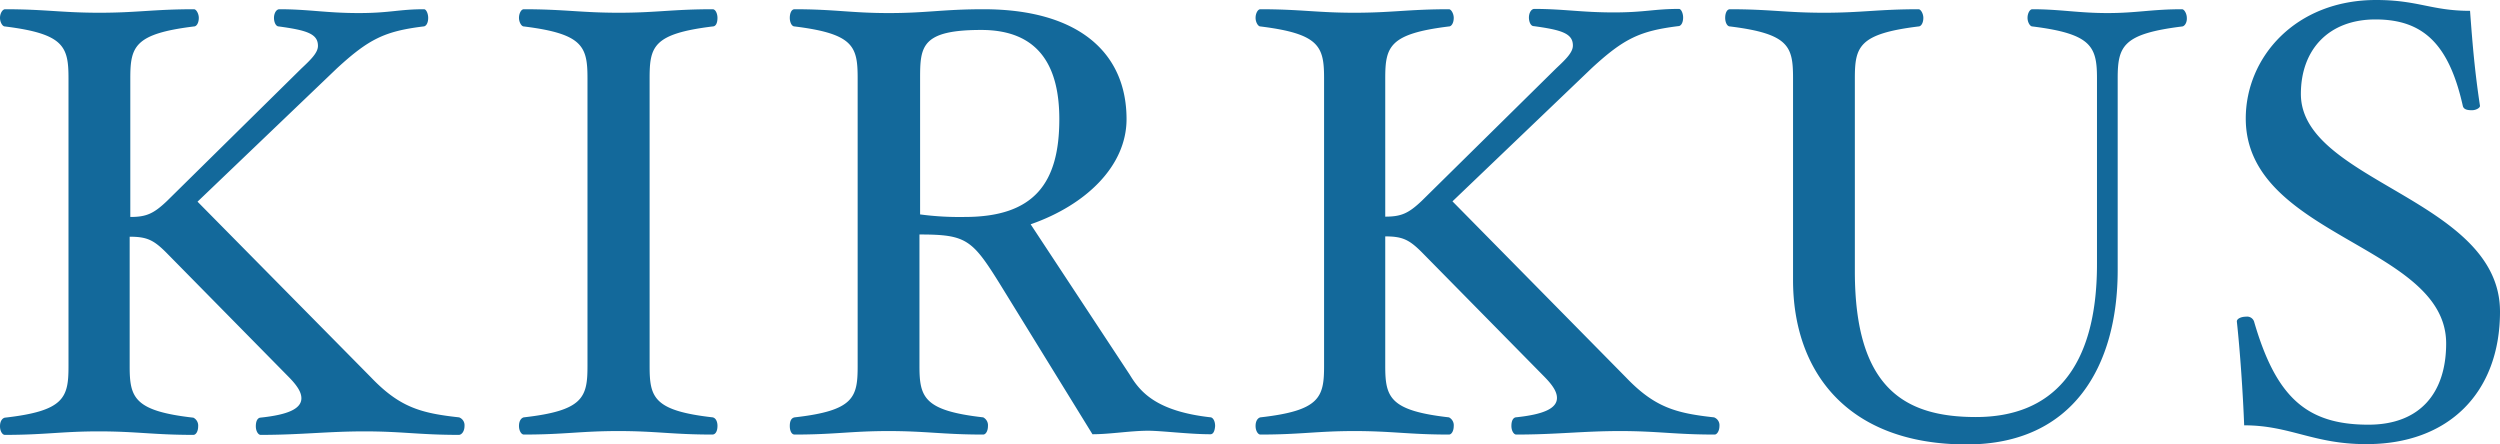 <svg
  preserveAspectRatio="xMidYMid meet"
  data-bbox="0 0 784.7 139.5"
  viewBox="0 0 784.7 139.5"
  xmlns="http://www.w3.org/2000/svg"
  data-type="color"
  role="presentation"
  aria-hidden="true"
>
  <g>
    <g>
      <g>
        <path
          d="M784.7 97.8c0-35.3-62.5-40.7-62.5-68.3 0-14 8.8-23.4 23.4-23.4 14.8 0 23 7.5 27.4 27 .2 1.2 1.3 1.5 2.9 1.5 1.3 0 2.7-.8 2.5-1.5-1.6-10.6-2.3-18.8-3.1-29.7C763.2 3.4 759 0 745.8 0c-25.3 0-40.9 18-40.9 37.2 0 37.2 62.9 39.7 62.9 70.6 0 15.2-7.9 25.5-24.4 25.5-19.4 0-29-8.6-35.9-32.4a2.3 2.3 0 0 0-2.5-1.5c-1.5 0-2.9.6-2.9 1.5 1 9.2 1.9 22.2 2.3 32.6 14.4 0 21.7 5.9 38.2 5.9 26 .1 42.1-16.2 42.1-41.6M686.4 5.6c0-1.3-.8-2.7-1.5-2.7-9.6 0-14.2 1.2-23.4 1.2s-14.8-1.2-23.6-1.2c-.8 0-1.5 1.3-1.5 2.7s.8 2.7 1.5 2.7c18.6 2.3 20.3 6.3 20.3 16.3v58.3c0 33-14.2 48-38 48-22.3 0-38-9-38-45.7V24.6c0-10 1.3-14 20-16.3.8 0 1.5-1.1 1.5-2.7 0-1.3-.8-2.7-1.5-2.7-12.7 0-17.8 1.1-29.7 1.1S555.6 2.9 543 2.9c-1 0-1.5 1.3-1.5 2.7s.6 2.7 1.5 2.7c18.6 2.3 19.8 6.3 19.8 16.3v63.3c0 28.8 17.1 51.6 54.5 51.6 33.6 0 47.4-24.8 47.4-54.7V24.6c0-10.2 1.7-14 20.3-16.3.7-.1 1.5-1.2 1.4-2.7M539.7 133.7a2.62 2.62 0 0 0-1.7-2.7c-11.9-1.3-18.6-3.1-27.6-12.5l-54.5-55.3 43.7-41.8c10.2-9.4 15.2-11.7 27.2-13.2.8 0 1.5-1 1.5-2.7 0-1.3-.6-2.7-1.3-2.7-7.9 0-10.7 1.1-20.5 1.1-10.2 0-15.7-1.1-24.9-1.1-1 0-1.7 1.3-1.7 2.7s.6 2.7 1.5 2.7c8.8 1.2 12.3 2.3 12.3 6.1 0 2.1-2.1 4.2-5.2 7.1L446.3 63c-4.2 4-6.5 5-11.5 5V24.6c0-10 1.3-14 20-16.3.8 0 1.5-1.1 1.5-2.7 0-1.3-.8-2.7-1.5-2.7C442.1 2.9 437 4 425.1 4c-11.7 0-16.9-1.1-29.5-1.1-.8 0-1.5 1.3-1.5 2.7s.8 2.7 1.5 2.7c18.6 2.3 20 6.3 20 16.3v90.3c0 9.8-1.3 14-20 16.1-.8.2-1.5 1.1-1.5 2.7s.8 2.7 1.5 2.7c12.7 0 17.8-1.1 29.5-1.1 11.9 0 17.1 1.1 29.7 1.1.8 0 1.5-1.1 1.5-2.7a2.77 2.77 0 0 0-1.5-2.7c-18.6-2.1-20-6.3-20-16.1V74.2c5.4 0 7.5 1 11.5 5l38.2 38.8c2.9 2.9 4.2 5 4.2 6.9 0 3.3-4.2 5.2-13 6.1-.8.2-1.3 1.1-1.3 2.7s.8 2.7 1.5 2.7c12.7 0 20.9-1.1 32.6-1.1 11.9 0 17.1 1.1 29.7 1.1.7 0 1.5-1.1 1.5-2.7M332.5 37.4c0 20.1-7.9 30.7-29.7 30.7a93.16 93.16 0 0 1-14-.8V24.6c0-10 .4-15.2 19.2-15.2 18.5 0 24.5 11.9 24.5 28m48.9 96.3c0-1.5-.6-2.5-1.3-2.7-17.3-1.9-22.3-8.1-25.5-13.4l-31.1-47.2c17.5-6.1 30.1-18.4 30.1-33 0-21.1-15.4-34.5-44.9-34.5-12.7 0-17.8 1.2-29.7 1.2s-16.9-1.2-29.6-1.2c-1 0-1.5 1.3-1.5 2.7s.6 2.7 1.5 2.7c18.6 2.3 19.8 6.3 19.8 16.3v90.3c0 9.8-1.1 14-19.8 16.1q-1.5.3-1.5 2.7c0 1.6.6 2.7 1.5 2.7 12.7 0 17.7-1.1 29.5-1.1s17.1 1.1 29.7 1.1c.8 0 1.5-1.1 1.5-2.7a2.77 2.77 0 0 0-1.5-2.7c-18.6-2.1-20-6.3-20-16.1V73.6c14.6 0 16.5 1.5 25.1 15.3l29.2 47.4c5.6 0 11.9-1.1 17.5-1.1 4.2 0 12.9 1.1 19.4 1.1 1 .1 1.5-1 1.6-2.6m-156.2 0c0-1.5-.6-2.5-1.5-2.7-18.6-2.1-19.8-6.3-19.8-16.1V24.6c0-10 1.1-14 19.8-16.3 1 0 1.5-1.1 1.5-2.7 0-1.3-.6-2.7-1.5-2.7C211 2.9 206.1 4 194.2 4s-17-1.1-29.8-1.1c-.8 0-1.5 1.3-1.5 2.7s.8 2.7 1.5 2.7c18.6 2.3 20 6.3 20 16.3v90.3c0 9.8-1.3 14-20 16.1-.8.2-1.5 1.1-1.5 2.7s.8 2.7 1.5 2.7c12.9 0 17.8-1.1 29.7-1.1s16.9 1.1 29.5 1.1c1 0 1.6-1.1 1.6-2.7m-79.4 0a2.62 2.62 0 0 0-1.7-2.7c-11.9-1.3-18.6-3.1-27.6-12.5L62 63.3l43.7-41.8c10.2-9.4 15.2-11.7 27.2-13.2.8 0 1.5-1 1.5-2.7 0-1.3-.6-2.7-1.3-2.7-7.9 0-10.7 1.2-20.5 1.2-10.2 0-15.7-1.2-24.9-1.2-1 0-1.7 1.3-1.7 2.7s.6 2.7 1.5 2.7c8.8 1.2 12.3 2.3 12.3 6.1 0 2.1-2.1 4.2-5.2 7.1L52.4 63.1c-4.2 4-6.5 5-11.5 5V24.6c0-10 1.3-14 20-16.3.8 0 1.5-1.1 1.5-2.7 0-1.3-.8-2.7-1.5-2.7C48.2 2.9 43.1 4 31.2 4s-17-1.1-29.6-1.1C.8 2.9 0 4.2 0 5.6s.8 2.7 1.5 2.7c18.6 2.3 20 6.3 20 16.3V115c0 9.8-1.3 14-20 16.1-.8.2-1.5 1.1-1.5 2.7s.8 2.7 1.5 2.7c12.7 0 17.8-1.1 29.5-1.1 11.9 0 17.1 1.1 29.7 1.1.8 0 1.5-1.1 1.5-2.7a2.77 2.77 0 0 0-1.5-2.7c-18.6-2.1-20-6.3-20-16.1V74.3c5.4 0 7.5 1 11.5 5l38.2 38.8c2.9 2.9 4.2 5 4.2 6.9 0 3.3-4.2 5.2-13 6.1-.8.2-1.3 1.1-1.3 2.7s.8 2.7 1.5 2.7c12.7 0 20.9-1.1 32.6-1.1 11.9 0 17.1 1.1 29.7 1.1.9-.1 1.7-1.2 1.7-2.8"
          fill="#13699b"
          data-color="1"
        ></path>
      </g>
    </g>
  </g>
</svg>
